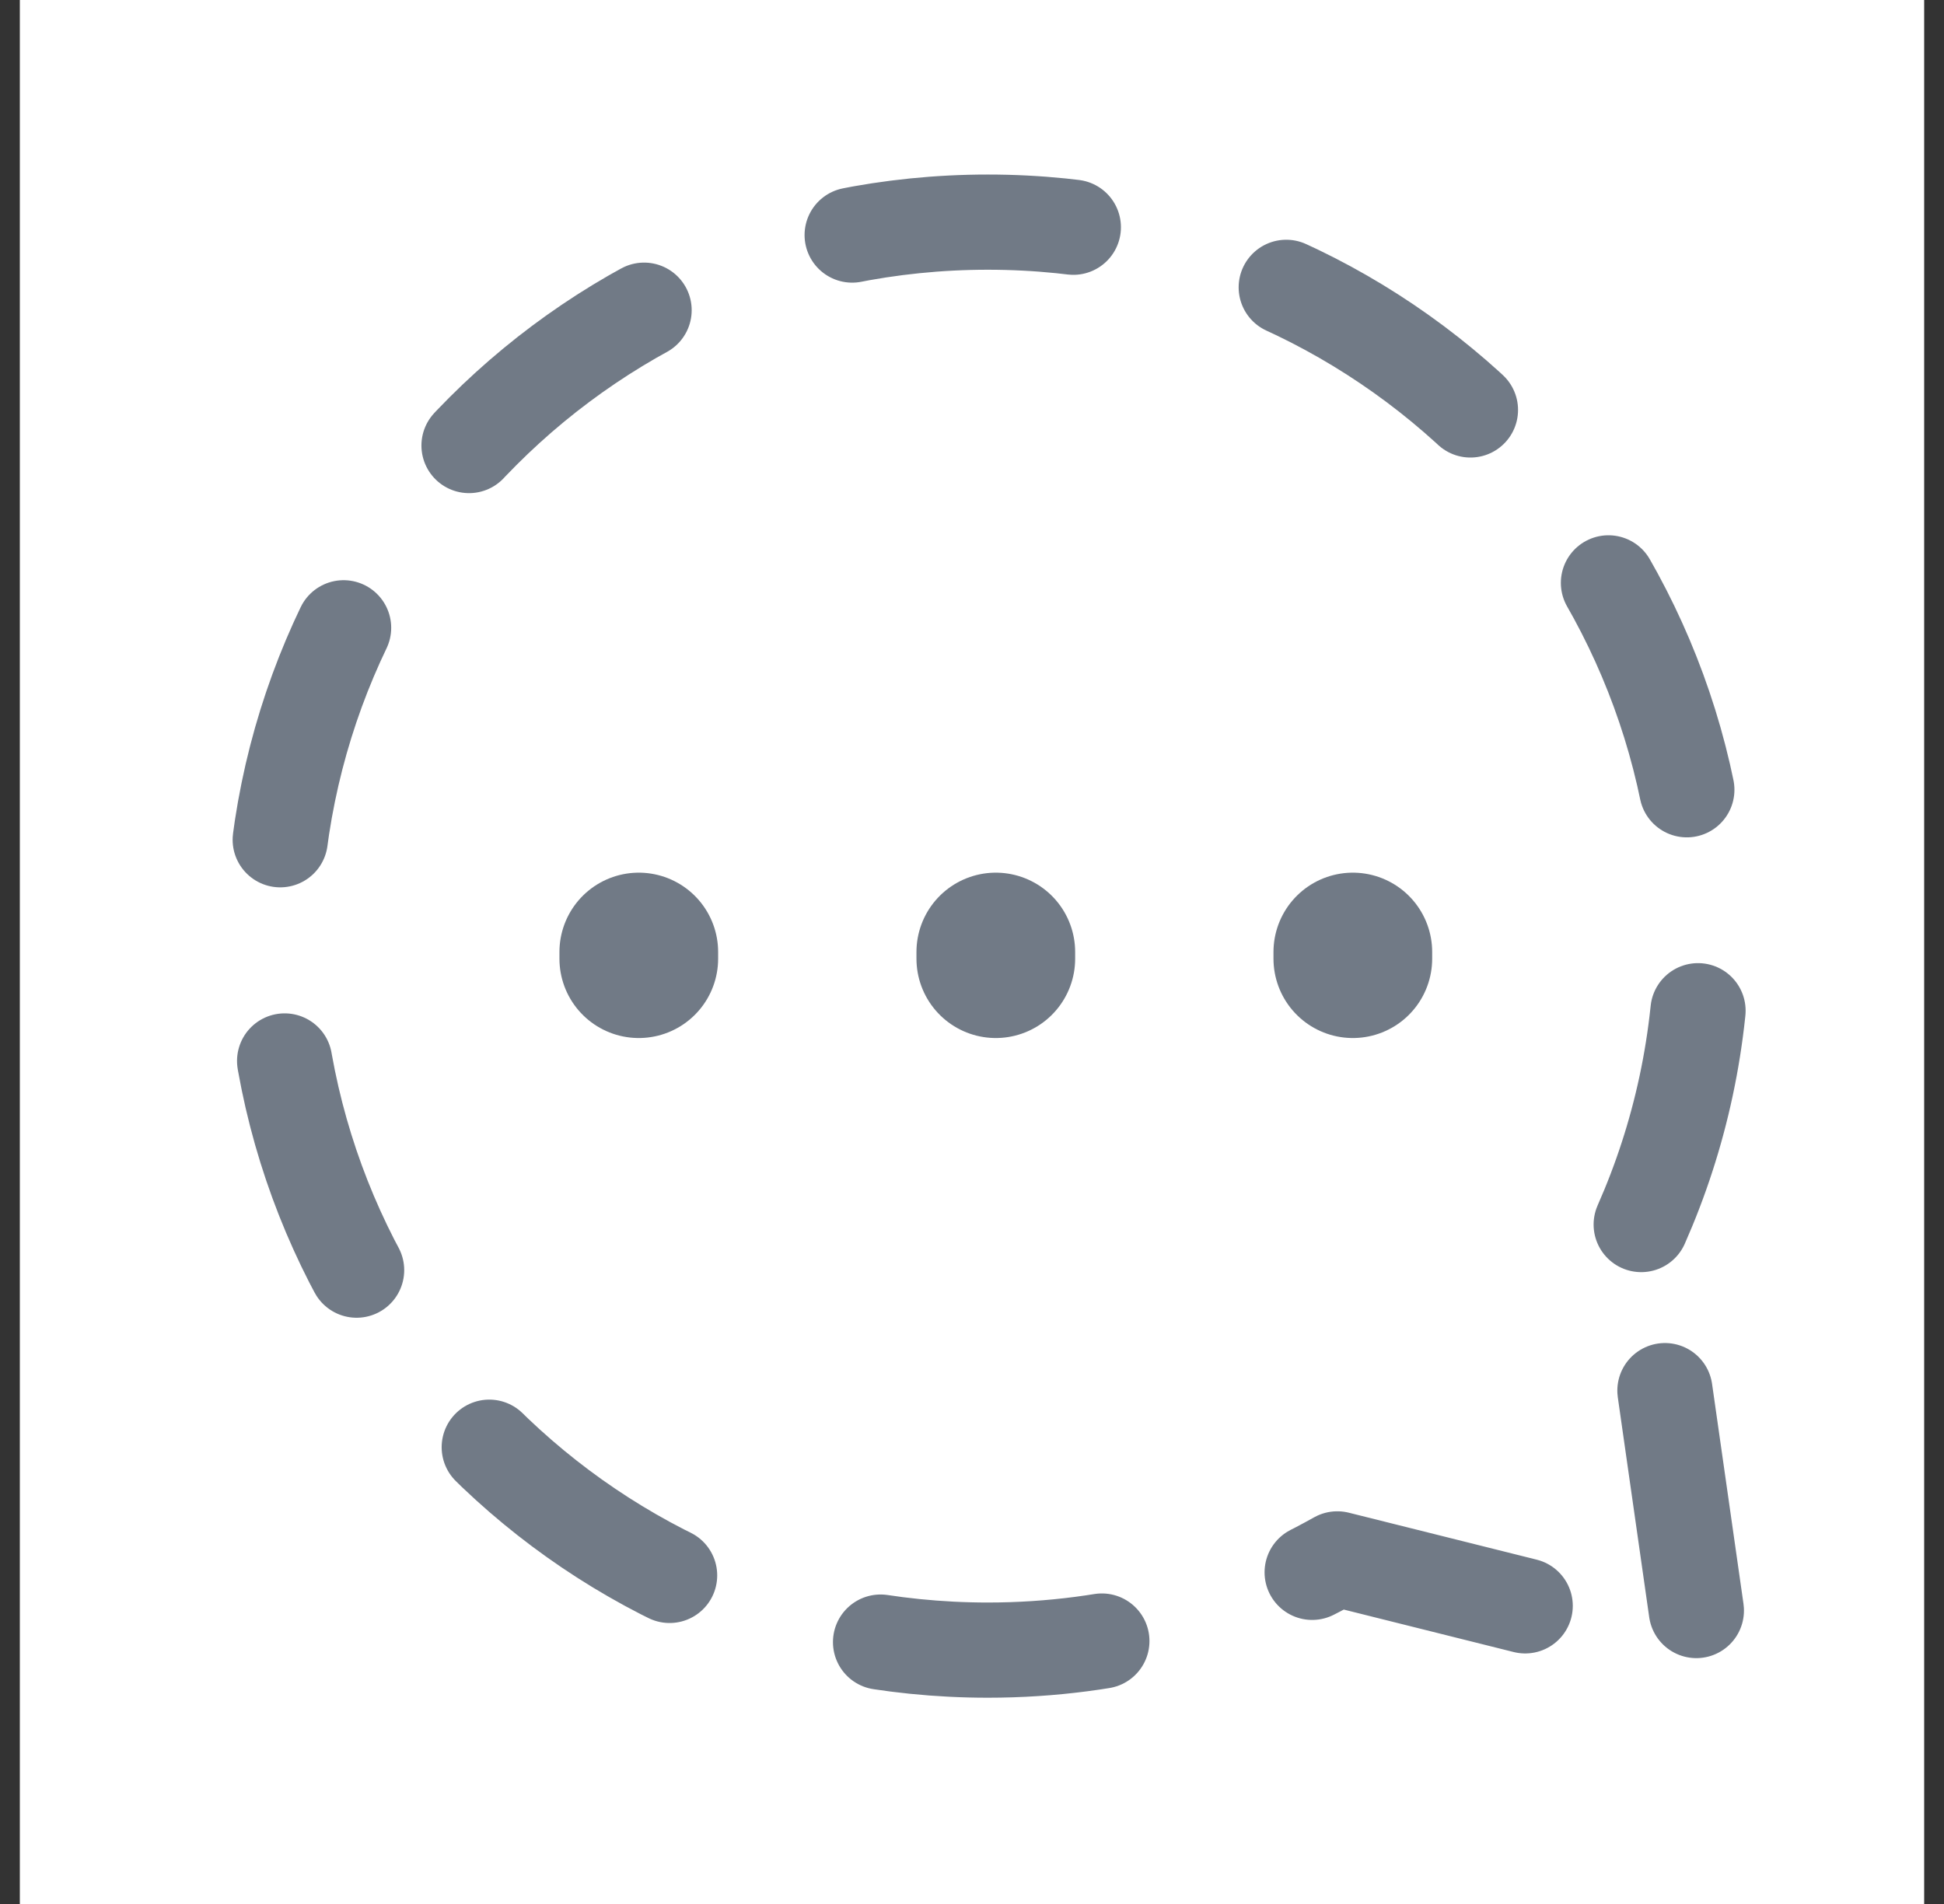 <svg width="49" height="48" viewBox="0 0 49 48" fill="none" xmlns="http://www.w3.org/2000/svg">
<rect x="0" y="0" width="49" height="48" fill="#333333" stroke="none"/>
<rect width="48" height="48" transform="translate(0.5)" fill="white"/>
<path d="M16.101 24.169V24M25.1 24.169V24M34.099 24.169V24" stroke="#717A86" stroke-width="4" stroke-linecap="round" stroke-linejoin="round" stroke-dasharray="4.8 4.8"/>
<path d="M41.368 30.871C42.351 28.648 42.897 26.188 42.897 23.6C42.897 13.659 34.839 5.6 24.899 5.6C14.959 5.6 6.9 13.659 6.9 23.6C6.9 33.541 14.959 41.6 24.899 41.6C28.099 41.6 31.104 40.765 33.708 39.3L42.9 41.598L41.368 30.871Z" stroke="#717A86" stroke-width="2.4" stroke-linecap="round" stroke-linejoin="round" stroke-dasharray="5.6 5.6"/>
</svg>

